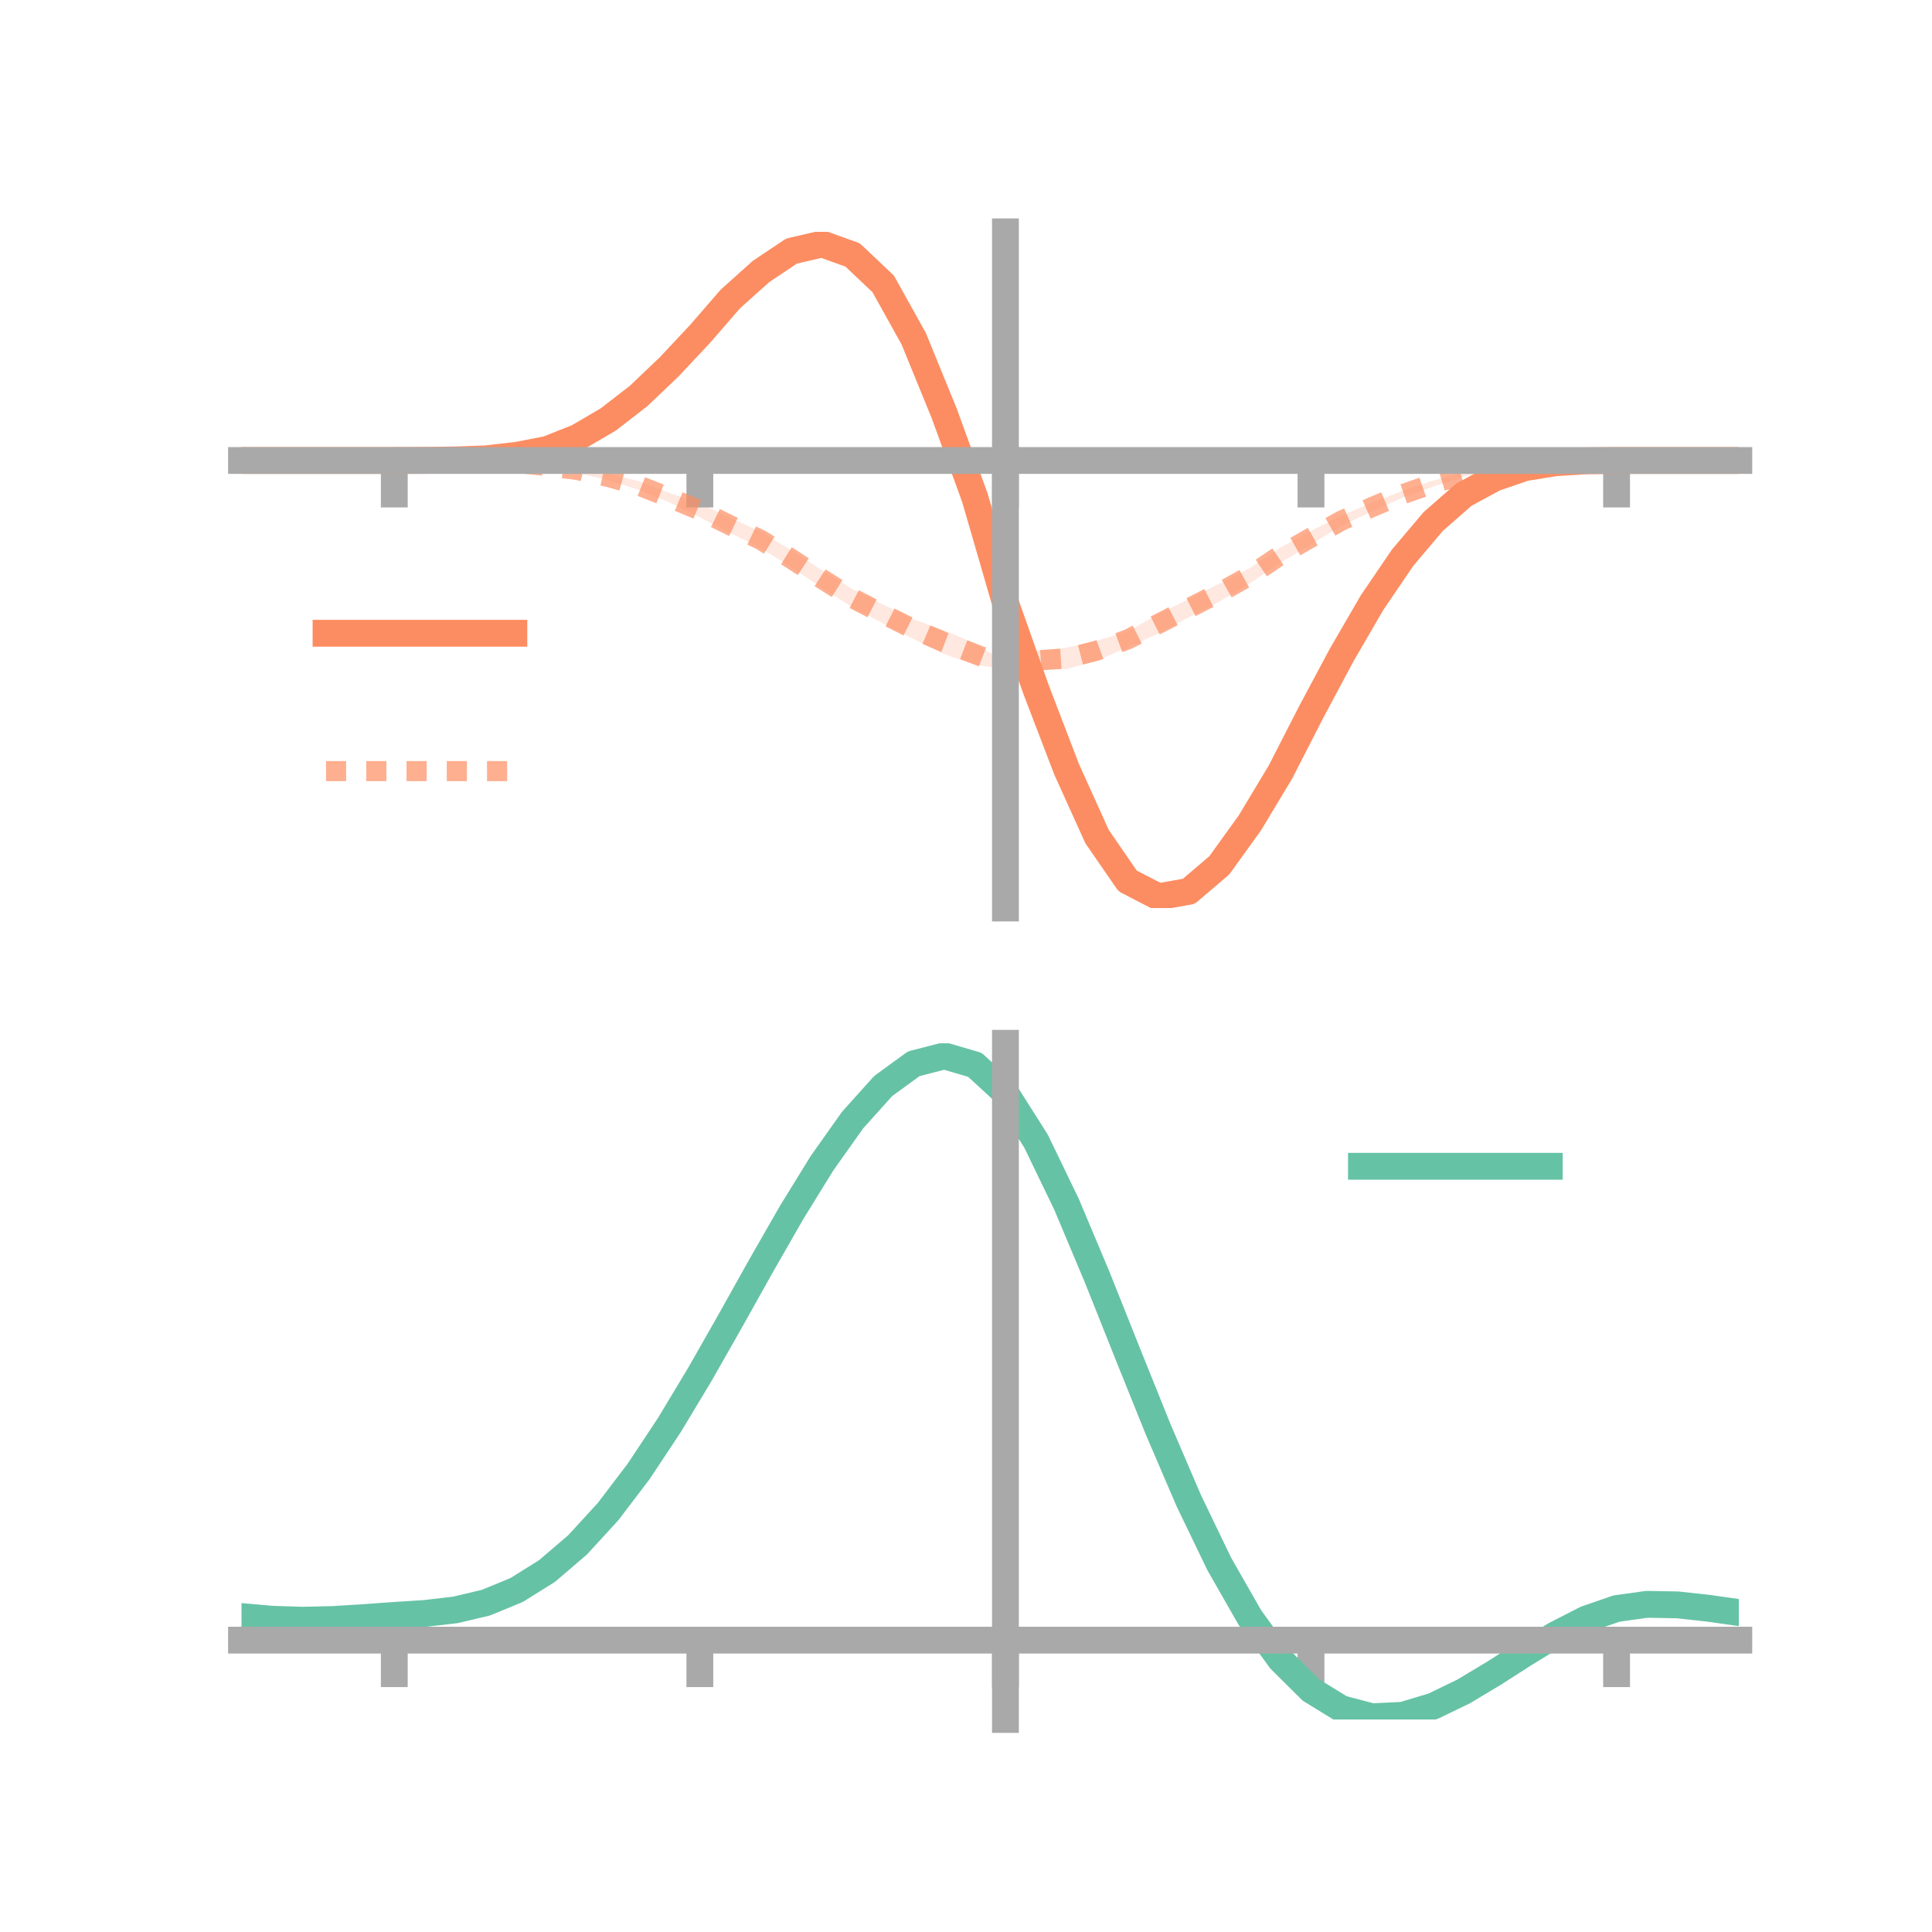 <?xml version="1.0" encoding="utf-8" standalone="no"?>
<!DOCTYPE svg PUBLIC "-//W3C//DTD SVG 1.1//EN"
  "http://www.w3.org/Graphics/SVG/1.1/DTD/svg11.dtd">
<!-- Created with matplotlib (https://matplotlib.org/) -->
<svg height="144pt" version="1.1" viewBox="0 0 144 144" width="144pt" xmlns="http://www.w3.org/2000/svg" xmlns:xlink="http://www.w3.org/1999/xlink">
 <defs>
  <style type="text/css">*{stroke-linecap:butt;stroke-linejoin:round;}</style>
 </defs>
 <g id="figure_1">
  <g id="patch_1">
   <path d="M 0 144 
L 144 144 
L 144 0 
L 0 0 
z
" style="fill:none;"/>
  </g>
  <g id="axes_1">
   <g id="patch_2">
    <path d="M 18 67.68 
L 129.6 67.68 
L 129.6 17.28 
L 18 17.28 
z
" style="fill:none;"/>
   </g>
   <g id="PolyCollection_1">
    <path clip-path="url(#pa557e59191)" d="M 18 34.322 
L 18 34.322 
L 20.278 34.322 
L 22.555 34.322 
L 24.833 34.322 
L 27.11 34.322 
L 29.388 34.322 
L 31.665 34.296 
L 33.943 34.232 
L 36.22 34.123 
L 38.498 33.775 
L 40.776 33.315 
L 43.053 32.324 
L 45.331 30.971 
L 47.608 29.1 
L 49.886 26.88 
L 52.163 24.331 
L 54.441 21.635 
L 56.718 19.662 
L 58.996 18.01 
L 61.273 17.28 
L 63.551 18.27 
L 65.829 20.29 
L 68.106 24.185 
L 70.384 29.859 
L 72.661 36.258 
L 74.939 44.768 
L 77.216 50.49 
L 79.494 56.346 
L 81.771 61.277 
L 84.049 64.804 
L 86.327 65.999 
L 88.604 65.529 
L 90.882 63.736 
L 93.159 60.678 
L 95.437 56.854 
L 97.714 52.454 
L 99.992 48.278 
L 102.269 44.431 
L 104.547 41.237 
L 106.824 38.583 
L 109.102 36.666 
L 111.38 35.461 
L 113.657 34.778 
L 115.935 34.438 
L 118.212 34.331 
L 120.49 34.322 
L 122.767 34.322 
L 125.045 34.322 
L 127.322 34.322 
L 129.6 34.322 
L 129.6 34.322 
L 129.6 34.322 
L 127.322 34.322 
L 125.045 34.322 
L 122.767 34.322 
L 120.49 34.322 
L 118.212 34.364 
L 115.935 34.542 
L 113.657 34.936 
L 111.38 35.815 
L 109.102 37.083 
L 106.824 39.159 
L 104.547 41.89 
L 102.269 45.393 
L 99.992 49.389 
L 97.714 53.746 
L 95.437 58.238 
L 93.159 61.988 
L 90.882 65.252 
L 88.604 67.346 
L 86.327 67.68 
L 84.049 66.518 
L 81.771 63.445 
L 79.494 58.306 
L 77.216 52.265 
L 74.939 45.113 
L 72.661 37.931 
L 70.384 31.801 
L 68.106 26.317 
L 65.829 22.031 
L 63.551 19.735 
L 61.273 19.09 
L 58.996 19.419 
L 56.718 20.813 
L 54.441 22.926 
L 52.163 25.479 
L 49.886 27.783 
L 47.608 29.913 
L 45.331 31.566 
L 43.053 32.876 
L 40.776 33.691 
L 38.498 34.103 
L 36.22 34.275 
L 33.943 34.329 
L 31.665 34.329 
L 29.388 34.322 
L 27.11 34.322 
L 24.833 34.322 
L 22.555 34.322 
L 20.278 34.322 
L 18 34.322 
z
" style="fill:#fc8d62;fill-opacity:0.2;"/>
   </g>
   <g id="PolyCollection_2">
    <path clip-path="url(#pa557e59191)" d="M 18 34.322 
L 18 34.322 
L 20.278 34.322 
L 22.555 34.322 
L 24.833 34.322 
L 27.11 34.322 
L 29.388 34.322 
L 31.665 34.295 
L 33.943 34.26 
L 36.22 34.266 
L 38.498 34.391 
L 40.776 34.582 
L 43.053 34.814 
L 45.331 35.304 
L 47.608 35.865 
L 49.886 36.735 
L 52.163 37.53 
L 54.441 38.592 
L 56.718 39.644 
L 58.996 41.023 
L 61.273 42.51 
L 63.551 43.912 
L 65.829 45.065 
L 68.106 46.164 
L 70.384 46.989 
L 72.661 47.951 
L 74.939 49.357 
L 77.216 48.485 
L 79.494 48.28 
L 81.771 47.746 
L 84.049 47.071 
L 86.327 45.776 
L 88.604 44.657 
L 90.882 43.508 
L 93.159 42.336 
L 95.437 40.81 
L 97.714 39.57 
L 99.992 38.414 
L 102.269 37.476 
L 104.547 36.572 
L 106.824 35.818 
L 109.102 35.198 
L 111.38 34.784 
L 113.657 34.53 
L 115.935 34.404 
L 118.212 34.334 
L 120.49 34.322 
L 122.767 34.322 
L 125.045 34.322 
L 127.322 34.322 
L 129.6 34.322 
L 129.6 34.322 
L 129.6 34.322 
L 127.322 34.322 
L 125.045 34.322 
L 122.767 34.322 
L 120.49 34.322 
L 118.212 34.363 
L 115.935 34.485 
L 113.657 34.71 
L 111.38 35.026 
L 109.102 35.513 
L 106.824 36.27 
L 104.547 37.092 
L 102.269 38.111 
L 99.992 39.186 
L 97.714 40.577 
L 95.437 41.941 
L 93.159 43.481 
L 90.882 44.843 
L 88.604 46.011 
L 86.327 47.23 
L 84.049 48.248 
L 81.771 49.233 
L 79.494 49.87 
L 77.216 49.969 
L 74.939 49.889 
L 72.661 49.538 
L 70.384 48.762 
L 68.106 47.641 
L 65.829 46.474 
L 63.551 45.277 
L 61.273 43.811 
L 58.996 42.305 
L 56.718 40.849 
L 54.441 39.736 
L 52.163 38.552 
L 49.886 37.442 
L 47.608 36.51 
L 45.331 35.792 
L 43.053 35.251 
L 40.776 34.896 
L 38.498 34.616 
L 36.22 34.446 
L 33.943 34.34 
L 31.665 34.323 
L 29.388 34.322 
L 27.11 34.322 
L 24.833 34.322 
L 22.555 34.322 
L 20.278 34.322 
L 18 34.322 
z
" style="fill:#fc8d62;fill-opacity:0.2;"/>
   </g>
   <g id="matplotlib.axis_1">
    <g id="xtick_1">
     <g id="line2d_1">
      <defs>
       <path d="M 0 0 
L 0 3.5 
" id="m2a3a33ffe5" style="stroke:#a9a9a9;stroke-width:2;"/>
      </defs>
      <g>
       <use style="fill:#a9a9a9;stroke:#a9a9a9;stroke-width:2;" x="29.388" xlink:href="#m2a3a33ffe5" y="34.322"/>
      </g>
     </g>
    </g>
    <g id="xtick_2">
     <g id="line2d_2">
      <g>
       <use style="fill:#a9a9a9;stroke:#a9a9a9;stroke-width:2;" x="52.163" xlink:href="#m2a3a33ffe5" y="34.322"/>
      </g>
     </g>
    </g>
    <g id="xtick_3">
     <g id="line2d_3">
      <g>
       <use style="fill:#a9a9a9;stroke:#a9a9a9;stroke-width:2;" x="74.939" xlink:href="#m2a3a33ffe5" y="34.322"/>
      </g>
     </g>
    </g>
    <g id="xtick_4">
     <g id="line2d_4">
      <g>
       <use style="fill:#a9a9a9;stroke:#a9a9a9;stroke-width:2;" x="97.714" xlink:href="#m2a3a33ffe5" y="34.322"/>
      </g>
     </g>
    </g>
    <g id="xtick_5">
     <g id="line2d_5">
      <g>
       <use style="fill:#a9a9a9;stroke:#a9a9a9;stroke-width:2;" x="120.49" xlink:href="#m2a3a33ffe5" y="34.322"/>
      </g>
     </g>
    </g>
   </g>
   <g id="matplotlib.axis_2"/>
   <g id="line2d_6">
    <path clip-path="url(#pa557e59191)" d="M 18 34.322 
L 20.278 34.322 
L 22.555 34.322 
L 24.833 34.322 
L 27.11 34.322 
L 29.388 34.322 
L 31.665 34.313 
L 33.943 34.281 
L 36.22 34.199 
L 38.498 33.939 
L 40.776 33.503 
L 43.053 32.6 
L 45.331 31.269 
L 47.608 29.506 
L 49.886 27.332 
L 52.163 24.905 
L 54.441 22.28 
L 56.718 20.238 
L 58.996 18.714 
L 61.273 18.185 
L 63.551 19.003 
L 65.829 21.161 
L 68.106 25.251 
L 70.384 30.83 
L 72.661 37.094 
L 74.939 44.941 
L 77.216 51.378 
L 79.494 57.326 
L 81.771 62.361 
L 84.049 65.661 
L 86.327 66.84 
L 88.604 66.437 
L 90.882 64.494 
L 93.159 61.333 
L 95.437 57.546 
L 97.714 53.1 
L 99.992 48.833 
L 102.269 44.912 
L 104.547 41.563 
L 106.824 38.871 
L 109.102 36.875 
L 111.38 35.638 
L 113.657 34.857 
L 115.935 34.49 
L 118.212 34.348 
L 120.49 34.322 
L 122.767 34.322 
L 125.045 34.322 
L 127.322 34.322 
L 129.6 34.322 
" style="fill:none;stroke:#fc8d62;stroke-linecap:square;stroke-width:2;"/>
   </g>
   <g id="line2d_7">
    <path clip-path="url(#pa557e59191)" d="M 18 34.322 
L 20.278 34.322 
L 22.555 34.322 
L 24.833 34.322 
L 27.11 34.322 
L 29.388 34.322 
L 31.665 34.309 
L 33.943 34.3 
L 36.22 34.356 
L 38.498 34.503 
L 40.776 34.739 
L 43.053 35.033 
L 45.331 35.548 
L 47.608 36.187 
L 49.886 37.089 
L 52.163 38.041 
L 54.441 39.164 
L 56.718 40.246 
L 58.996 41.664 
L 61.273 43.16 
L 63.551 44.594 
L 65.829 45.77 
L 68.106 46.902 
L 70.384 47.876 
L 72.661 48.745 
L 74.939 49.623 
L 77.216 49.227 
L 79.494 49.075 
L 81.771 48.49 
L 84.049 47.66 
L 86.327 46.503 
L 88.604 45.334 
L 90.882 44.176 
L 93.159 42.909 
L 95.437 41.375 
L 97.714 40.073 
L 99.992 38.8 
L 102.269 37.793 
L 104.547 36.832 
L 106.824 36.044 
L 109.102 35.356 
L 111.38 34.905 
L 113.657 34.62 
L 115.935 34.444 
L 118.212 34.348 
L 120.49 34.322 
L 122.767 34.322 
L 125.045 34.322 
L 127.322 34.322 
L 129.6 34.322 
" style="fill:none;stroke:#fc8d62;stroke-dasharray:1.5,1.5;stroke-dashoffset:0;stroke-opacity:0.7;stroke-width:1.5;"/>
   </g>
   <g id="patch_3">
    <path d="M 74.939 67.68 
L 74.939 17.28 
" style="fill:none;stroke:#a9a9a9;stroke-linecap:square;stroke-linejoin:miter;stroke-width:2;"/>
   </g>
   <g id="patch_4">
    <path d="M 129.6 67.68 
L 129.6 17.28 
" style="fill:none;"/>
   </g>
   <g id="patch_5">
    <path d="M 18 34.322 
L 129.6 34.322 
" style="fill:none;stroke:#a9a9a9;stroke-linecap:square;stroke-linejoin:miter;stroke-width:2;"/>
   </g>
   <g id="patch_6">
    <path d="M 18 17.28 
L 129.6 17.28 
" style="fill:none;"/>
   </g>
   <g id="legend_1">
    <g id="line2d_8">
     <path d="M 24.3 47.2 
L 38.3 47.2 
" style="fill:none;stroke:#fc8d62;stroke-linecap:square;stroke-width:2;"/>
    </g>
    <g id="line2d_9"/>
    <g id="text_1">
     <!--   -->
     <g transform="translate(43.9 49.65)scale(0.07 -0.07)">
      <defs>
       <path id="DejaVuSans-32"/>
      </defs>
      <use xlink:href="#DejaVuSans-32"/>
     </g>
    </g>
    <g id="line2d_10">
     <path d="M 24.3 57.474 
L 38.3 57.474 
" style="fill:none;stroke:#fc8d62;stroke-dasharray:1.5,1.5;stroke-dashoffset:0;stroke-opacity:0.7;stroke-width:1.5;"/>
    </g>
    <g id="line2d_11"/>
    <g id="text_2">
     <!--   -->
     <g transform="translate(43.9 59.924)scale(0.07 -0.07)">
      <use xlink:href="#DejaVuSans-32"/>
     </g>
    </g>
   </g>
  </g>
  <g id="axes_2">
   <g id="patch_7">
    <path d="M 18 128.16 
L 129.6 128.16 
L 129.6 77.76 
L 18 77.76 
z
" style="fill:none;"/>
   </g>
   <g id="PolyCollection_3">
    <path clip-path="url(#p88aced16d1)" d="M 18 120.53 
L 18 120.446 
L 20.278 120.656 
L 22.555 120.73 
L 24.833 120.671 
L 27.11 120.52 
L 29.388 120.348 
L 31.665 120.196 
L 33.943 119.926 
L 36.22 119.38 
L 38.498 118.432 
L 40.776 116.99 
L 43.053 115.004 
L 45.331 112.464 
L 47.608 109.401 
L 49.886 105.882 
L 52.163 102.01 
L 54.441 97.912 
L 56.718 93.744 
L 58.996 89.68 
L 61.273 85.909 
L 63.551 82.631 
L 65.829 80.047 
L 68.106 78.358 
L 70.384 77.76 
L 72.661 78.437 
L 74.939 80.558 
L 77.216 84.198 
L 79.494 88.983 
L 81.771 94.477 
L 84.049 100.274 
L 86.327 106.018 
L 88.604 111.409 
L 90.882 116.214 
L 93.159 120.263 
L 95.437 123.453 
L 97.714 125.743 
L 99.992 127.154 
L 102.269 127.753 
L 104.547 127.651 
L 106.824 126.98 
L 109.102 125.893 
L 111.38 124.55 
L 113.657 123.113 
L 115.935 121.741 
L 118.212 120.59 
L 120.49 119.808 
L 122.767 119.496 
L 125.045 119.544 
L 127.322 119.802 
L 129.6 120.137 
L 129.6 120.246 
L 129.6 120.246 
L 127.322 119.934 
L 125.045 119.695 
L 122.767 119.657 
L 120.49 119.975 
L 118.212 120.767 
L 115.935 121.946 
L 113.657 123.36 
L 111.38 124.845 
L 109.102 126.232 
L 106.824 127.353 
L 104.547 128.045 
L 102.269 128.16 
L 99.992 127.572 
L 97.714 126.189 
L 95.437 123.956 
L 93.159 120.861 
L 90.882 116.942 
L 88.604 112.293 
L 86.327 107.073 
L 84.049 101.506 
L 81.771 95.88 
L 79.494 90.542 
L 77.216 85.891 
L 74.939 82.352 
L 72.661 80.295 
L 70.384 79.639 
L 68.106 80.217 
L 65.829 81.844 
L 63.551 84.329 
L 61.273 87.476 
L 58.996 91.089 
L 56.718 94.977 
L 54.441 98.959 
L 52.163 102.869 
L 49.886 106.563 
L 47.608 109.919 
L 45.331 112.845 
L 43.053 115.28 
L 40.776 117.195 
L 38.498 118.598 
L 36.22 119.527 
L 33.943 120.061 
L 31.665 120.319 
L 29.388 120.458 
L 27.11 120.614 
L 24.833 120.747 
L 22.555 120.793 
L 20.278 120.721 
L 18 120.53 
z
" style="fill:#66c2a5;fill-opacity:0.2;"/>
   </g>
   <g id="matplotlib.axis_3">
    <g id="xtick_6">
     <g id="line2d_12">
      <g>
       <use style="fill:#a9a9a9;stroke:#a9a9a9;stroke-width:2;" x="29.388" xlink:href="#m2a3a33ffe5" y="122.246"/>
      </g>
     </g>
    </g>
    <g id="xtick_7">
     <g id="line2d_13">
      <g>
       <use style="fill:#a9a9a9;stroke:#a9a9a9;stroke-width:2;" x="52.163" xlink:href="#m2a3a33ffe5" y="122.246"/>
      </g>
     </g>
    </g>
    <g id="xtick_8">
     <g id="line2d_14">
      <g>
       <use style="fill:#a9a9a9;stroke:#a9a9a9;stroke-width:2;" x="74.939" xlink:href="#m2a3a33ffe5" y="122.246"/>
      </g>
     </g>
    </g>
    <g id="xtick_9">
     <g id="line2d_15">
      <g>
       <use style="fill:#a9a9a9;stroke:#a9a9a9;stroke-width:2;" x="97.714" xlink:href="#m2a3a33ffe5" y="122.246"/>
      </g>
     </g>
    </g>
    <g id="xtick_10">
     <g id="line2d_16">
      <g>
       <use style="fill:#a9a9a9;stroke:#a9a9a9;stroke-width:2;" x="120.49" xlink:href="#m2a3a33ffe5" y="122.246"/>
      </g>
     </g>
    </g>
   </g>
   <g id="matplotlib.axis_4"/>
   <g id="line2d_17">
    <path clip-path="url(#p88aced16d1)" d="M 18 120.488 
L 20.278 120.689 
L 22.555 120.761 
L 24.833 120.709 
L 27.11 120.567 
L 29.388 120.403 
L 31.665 120.258 
L 33.943 119.993 
L 36.22 119.453 
L 38.498 118.515 
L 40.776 117.093 
L 43.053 115.142 
L 45.331 112.655 
L 47.608 109.66 
L 49.886 106.223 
L 52.163 102.439 
L 54.441 98.435 
L 56.718 94.36 
L 58.996 90.384 
L 61.273 86.693 
L 63.551 83.48 
L 65.829 80.945 
L 68.106 79.287 
L 70.384 78.699 
L 72.661 79.366 
L 74.939 81.455 
L 77.216 85.044 
L 79.494 89.763 
L 81.771 95.178 
L 84.049 100.89 
L 86.327 106.546 
L 88.604 111.851 
L 90.882 116.578 
L 93.159 120.562 
L 95.437 123.704 
L 97.714 125.966 
L 99.992 127.363 
L 102.269 127.957 
L 104.547 127.848 
L 106.824 127.167 
L 109.102 126.063 
L 111.38 124.697 
L 113.657 123.236 
L 115.935 121.844 
L 118.212 120.678 
L 120.49 119.892 
L 122.767 119.576 
L 125.045 119.619 
L 127.322 119.868 
L 129.6 120.192 
" style="fill:none;stroke:#66c2a5;stroke-linecap:square;stroke-width:2;"/>
   </g>
   <g id="patch_8">
    <path d="M 74.939 128.16 
L 74.939 77.76 
" style="fill:none;stroke:#a9a9a9;stroke-linecap:square;stroke-linejoin:miter;stroke-width:2;"/>
   </g>
   <g id="patch_9">
    <path d="M 129.6 128.16 
L 129.6 77.76 
" style="fill:none;"/>
   </g>
   <g id="patch_10">
    <path d="M 18 122.246 
L 129.6 122.246 
" style="fill:none;stroke:#a9a9a9;stroke-linecap:square;stroke-linejoin:miter;stroke-width:2;"/>
   </g>
   <g id="patch_11">
    <path d="M 18 77.76 
L 129.6 77.76 
" style="fill:none;"/>
   </g>
   <g id="legend_2">
    <g id="line2d_18">
     <path d="M 101.475 86.929 
L 115.475 86.929 
" style="fill:none;stroke:#66c2a5;stroke-linecap:square;stroke-width:2;"/>
    </g>
    <g id="line2d_19"/>
    <g id="text_3">
     <!--   -->
     <g transform="translate(121.075 89.379)scale(0.07 -0.07)">
      <use xlink:href="#DejaVuSans-32"/>
     </g>
    </g>
   </g>
  </g>
 </g>
 <defs>
  <clipPath id="pa557e59191">
   <rect height="50.4" width="111.6" x="18" y="17.28"/>
  </clipPath>
  <clipPath id="p88aced16d1">
   <rect height="50.4" width="111.6" x="18" y="77.76"/>
  </clipPath>
 </defs>
</svg>
